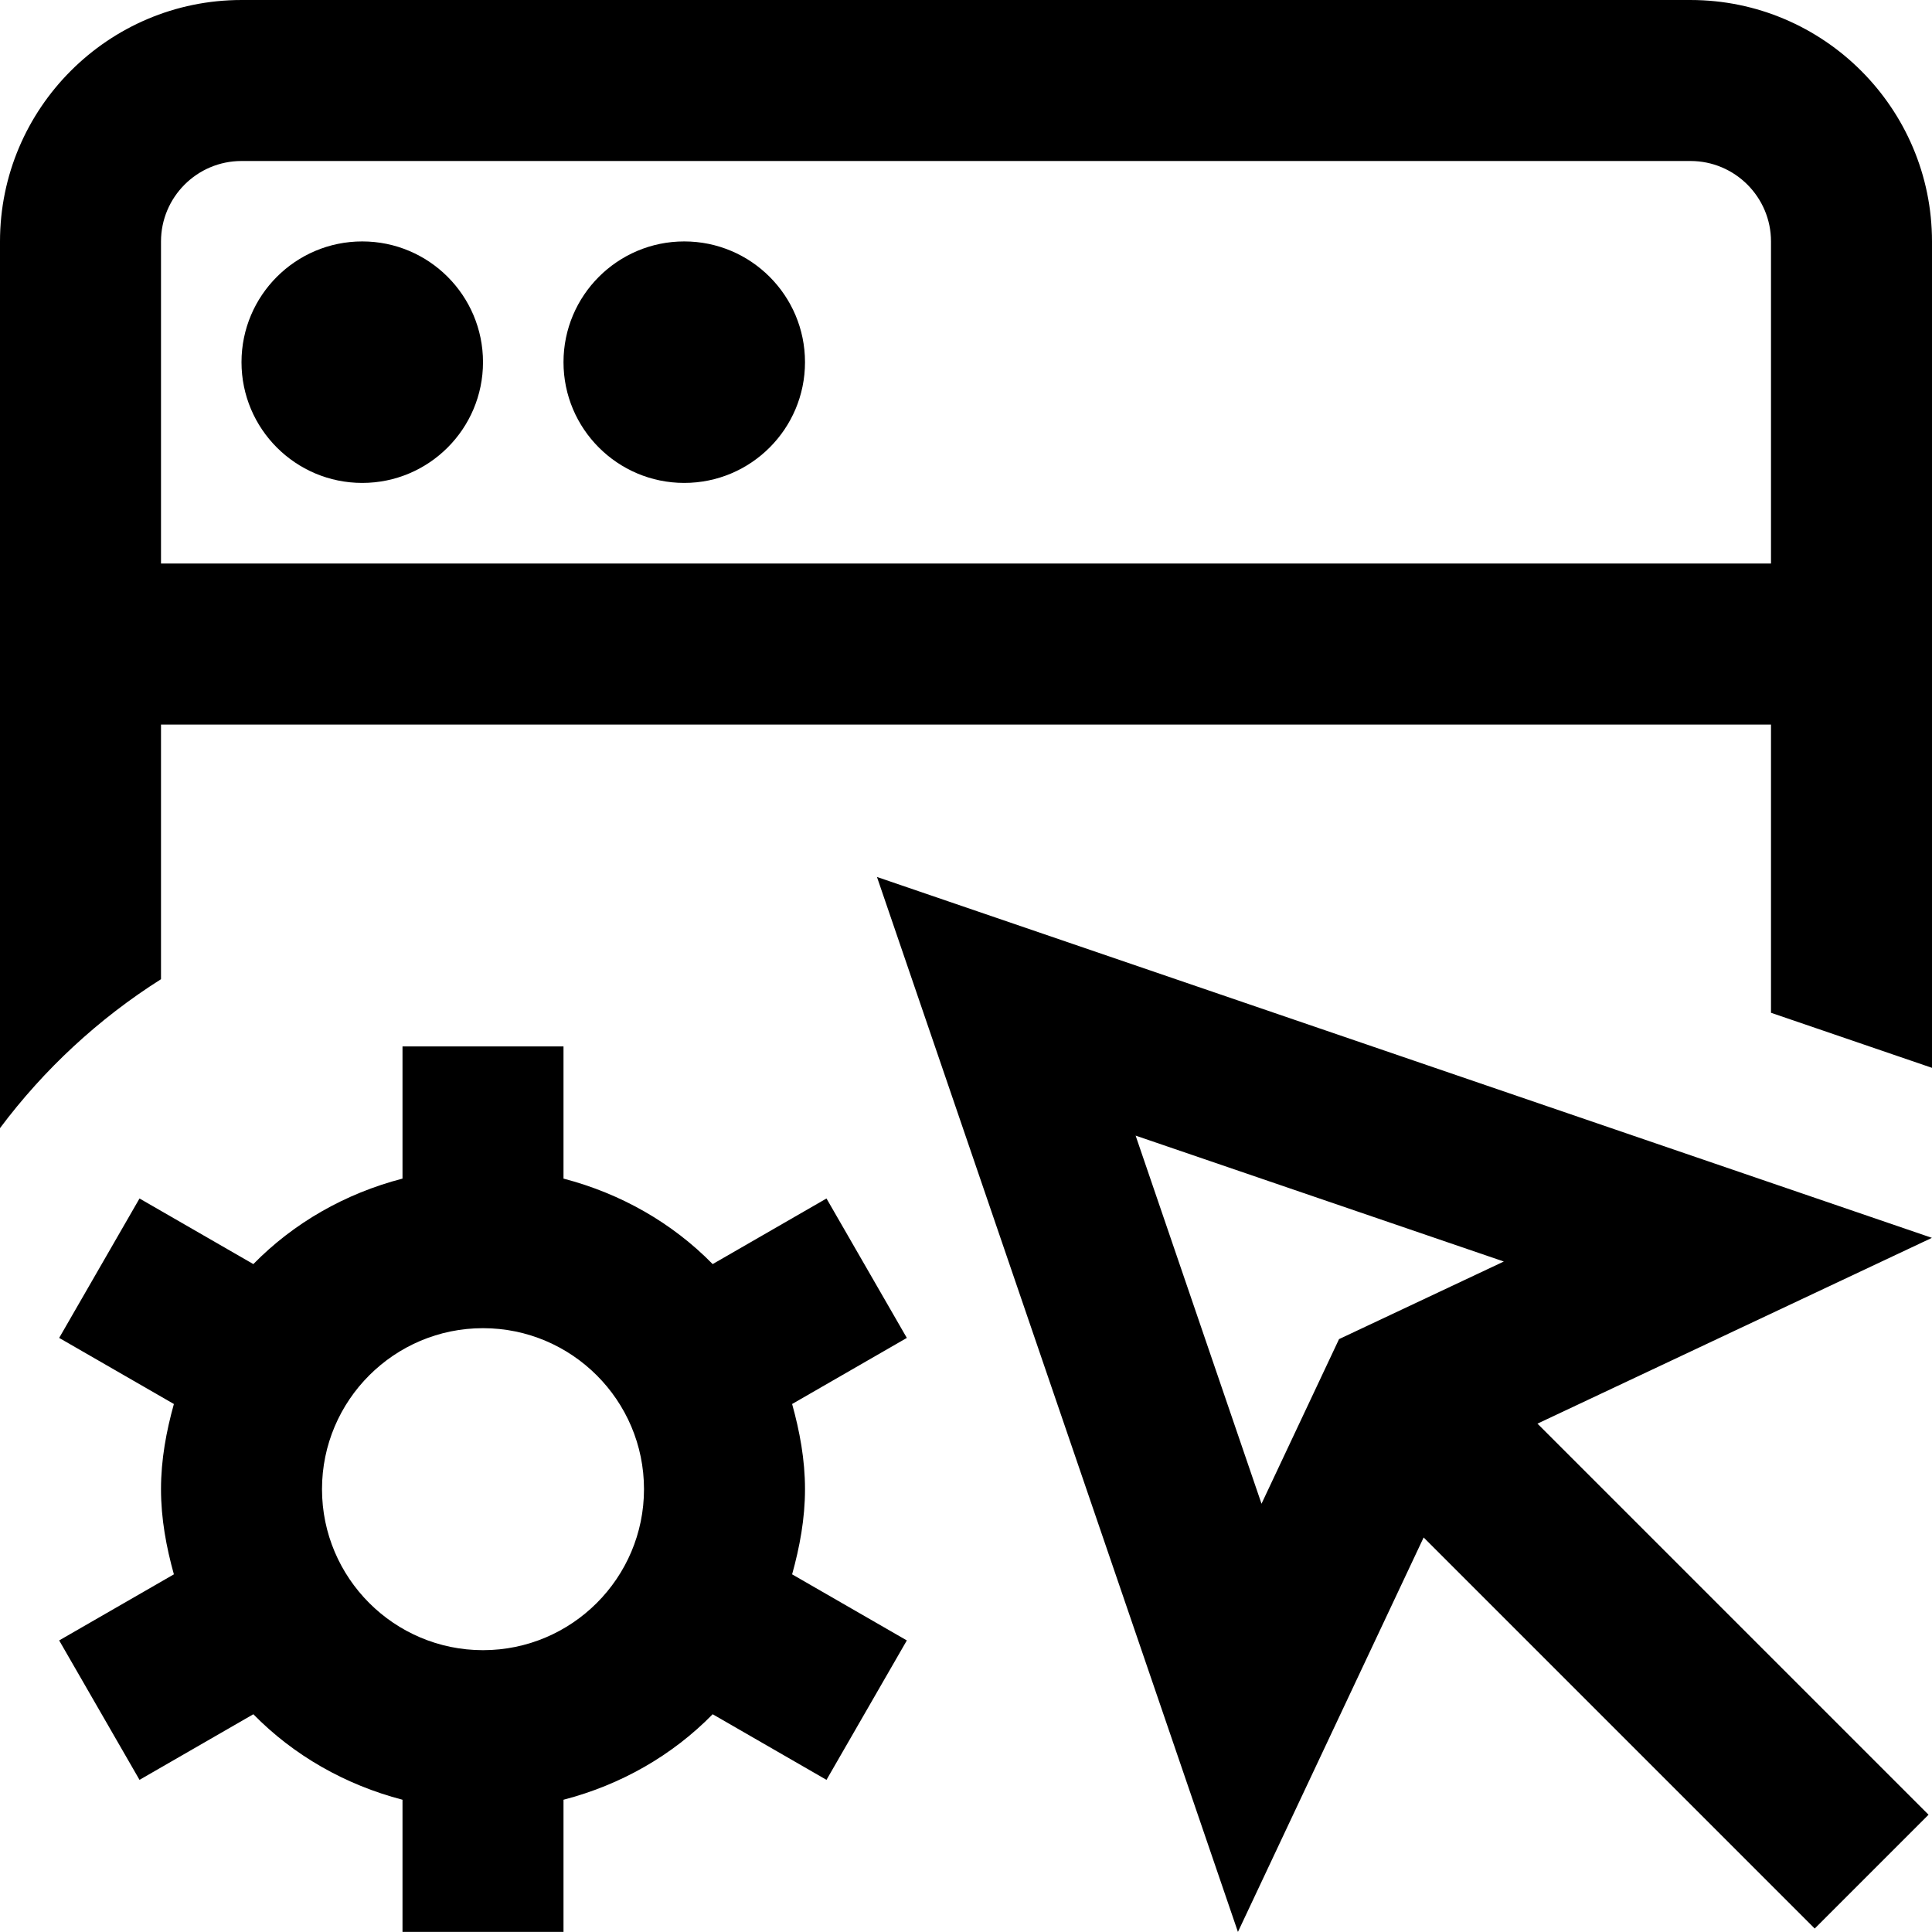 <svg id="Layer_1" viewBox="0 0 24 24" xmlns="http://www.w3.org/2000/svg" data-name="Layer 1"><path d="m10.894 10.894 4.484 13.105 2.307-4.9 4.858 4.858 1.414-1.414-4.858-4.858 4.9-2.308zm3.213 3.213 4.574 1.564-2.047.964-.963 2.045zm-3.84.781-1.414.815c-.501-.511-1.14-.876-1.853-1.062v-1.642h-2v1.642c-.713.185-1.352.551-1.853 1.062l-1.414-.815-.998 1.732 1.425.821c-.094.339-.16.689-.16 1.058s.066.719.16 1.058l-1.425.821.998 1.732 1.414-.815c.501.511 1.14.876 1.853 1.062v1.642h2v-1.642c.713-.185 1.352-.551 1.853-1.062l1.414.815.998-1.732-1.425-.821c.094-.339.16-.689.16-1.058s-.066-.719-.16-1.058l1.425-.821zm-4.267 5.611c-1.103 0-2-.897-2-2s.897-2 2-2 2 .897 2 2-.897 2-2 2zm0-16c0 .828-.672 1.5-1.5 1.5s-1.5-.672-1.5-1.5.672-1.5 1.5-1.5 1.5.672 1.5 1.5zm4 0c0 .828-.672 1.5-1.5 1.5s-1.5-.672-1.5-1.5.672-1.5 1.5-1.5 1.5.672 1.5 1.5zm11-4.499h-18c-1.654 0-3 1.346-3 3v11.014c.548-.732 1.225-1.36 2-1.85v-3.163h20v3.58l2 .684v-10.265c0-1.654-1.346-3-3-3zm-19 7v-4c0-.551.448-1 1-1h18c.552 0 1 .449 1 1v4z"/></svg>